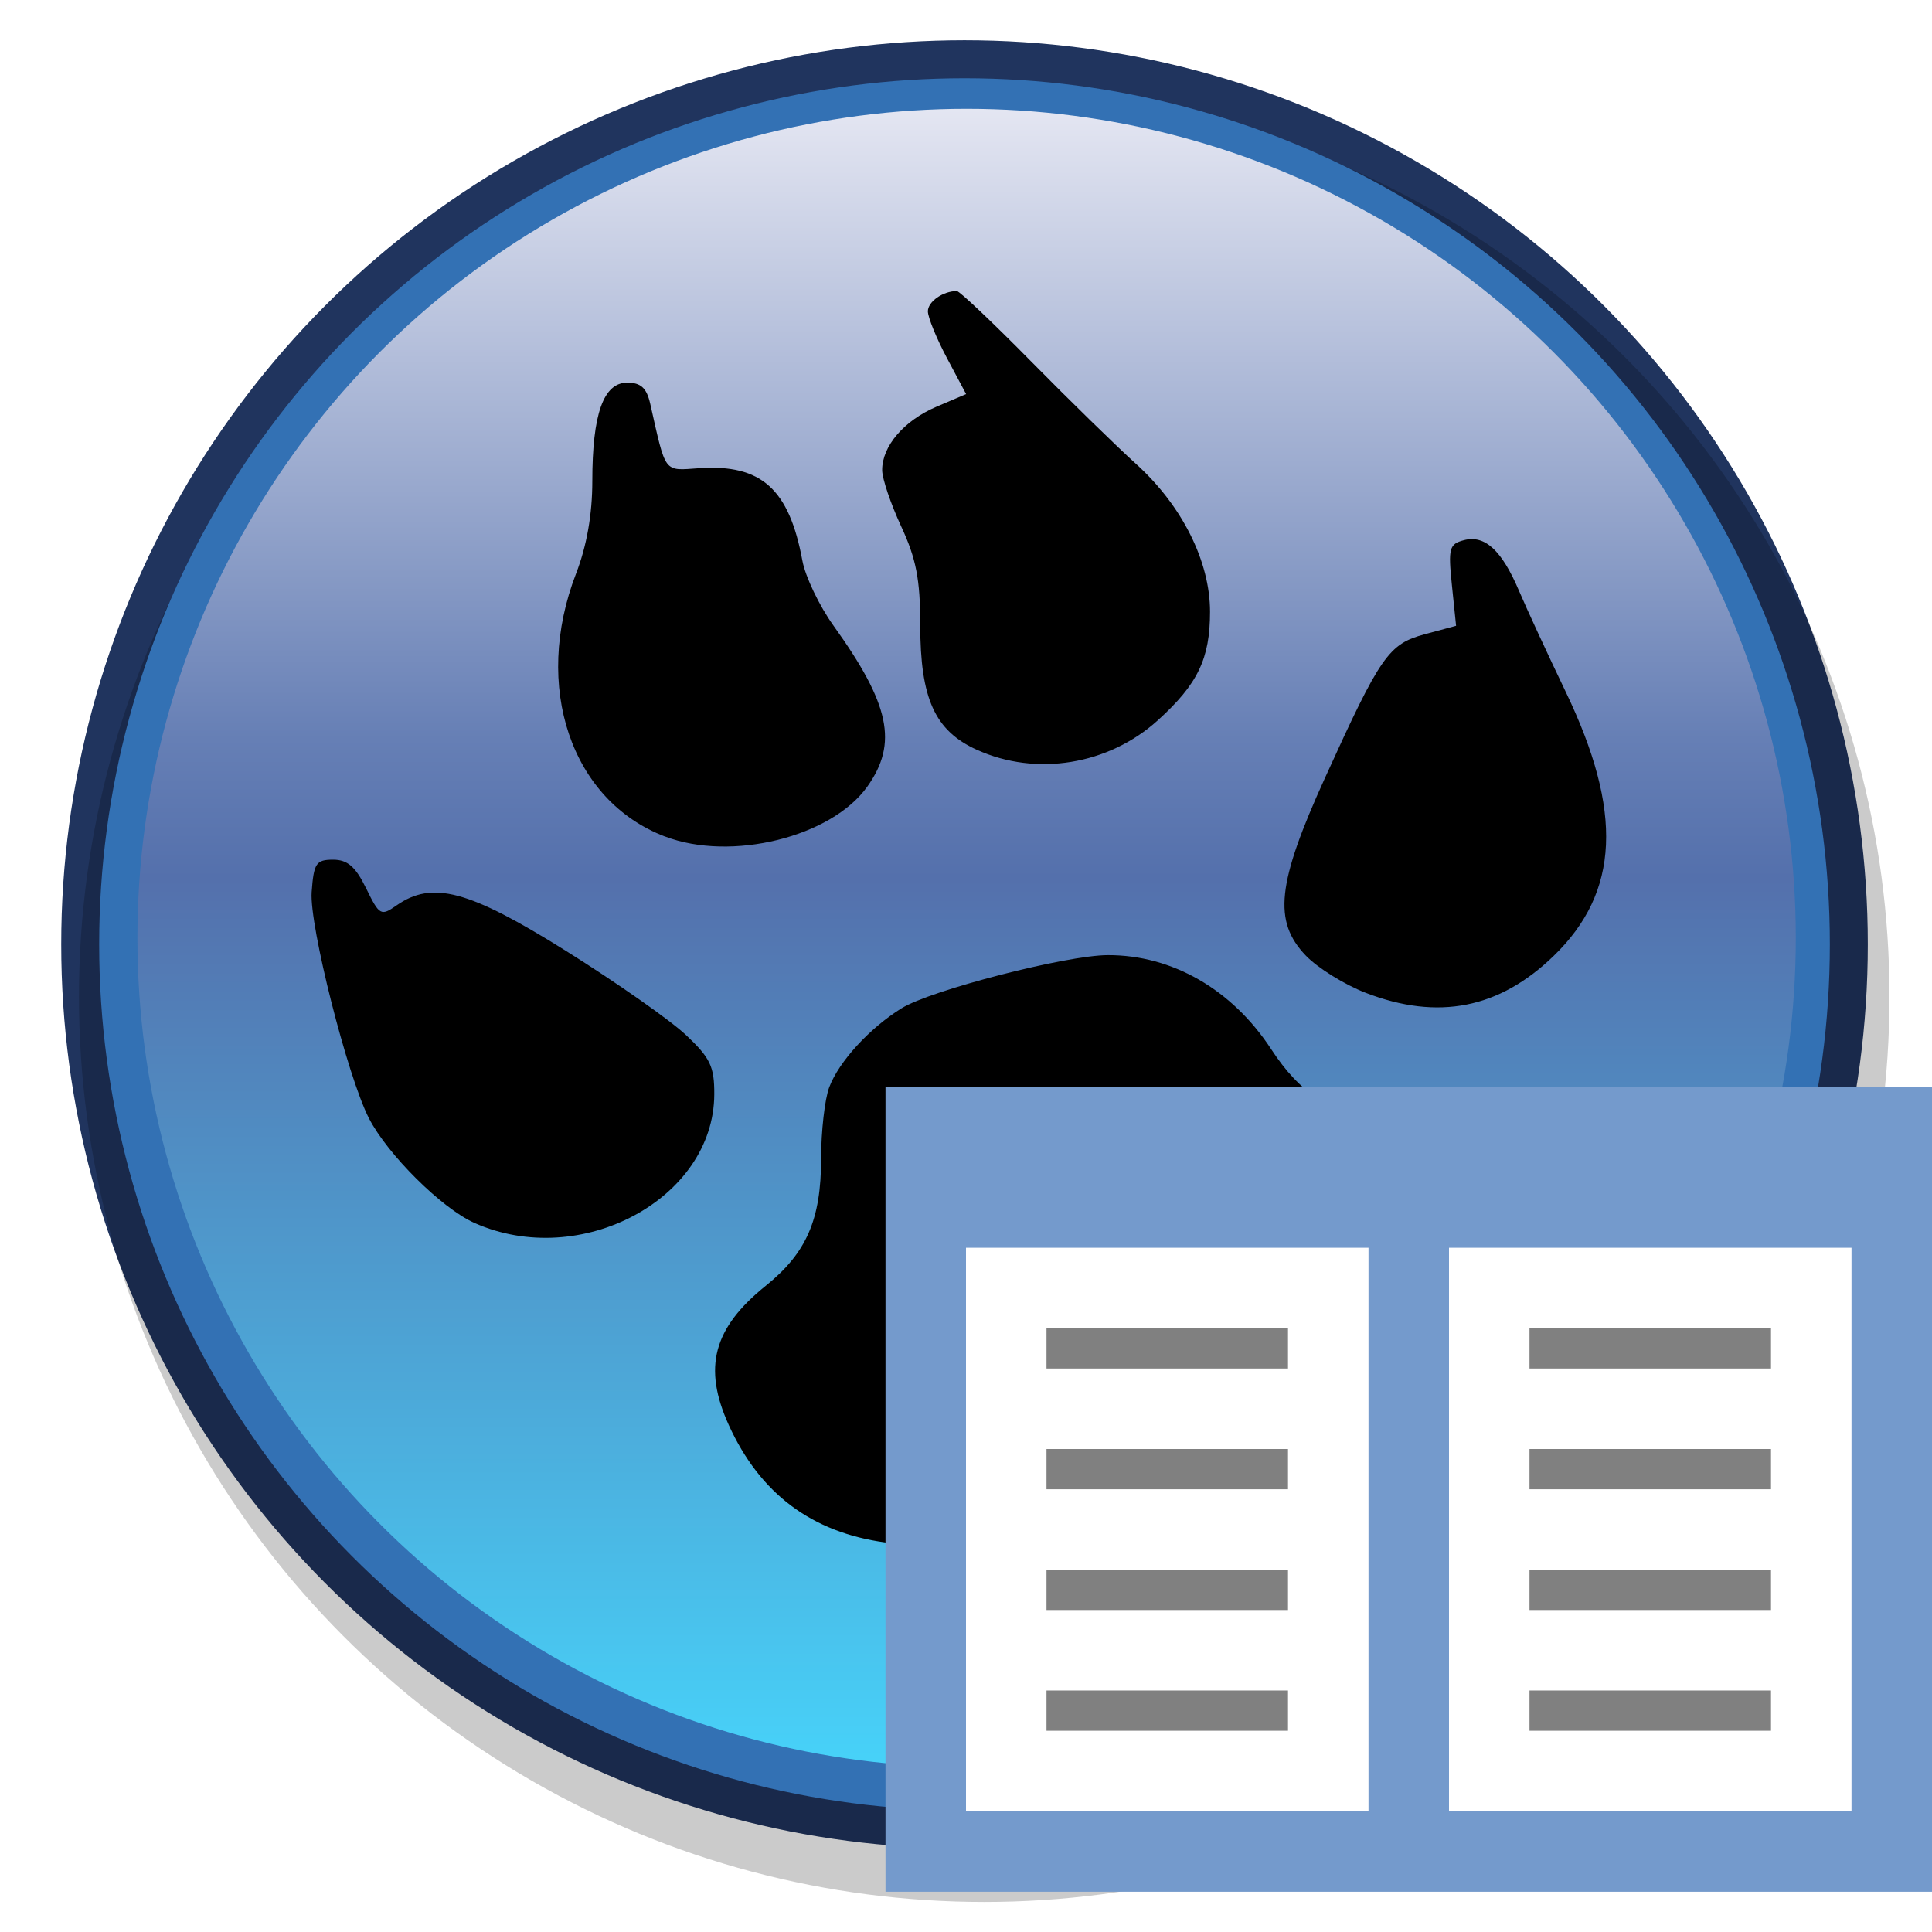 <?xml version="1.0" encoding="UTF-8" standalone="no"?>
<svg
   xmlns:dc="http://purl.org/dc/elements/1.1/"
   xmlns:cc="http://creativecommons.org/ns#"
   xmlns:rdf="http://www.w3.org/1999/02/22-rdf-syntax-ns#"
   xmlns:svg="http://www.w3.org/2000/svg"
   xmlns="http://www.w3.org/2000/svg"
   xmlns:xlink="http://www.w3.org/1999/xlink"
   xmlns:sodipodi="http://sodipodi.sourceforge.net/DTD/sodipodi-0.dtd"
   xmlns:inkscape="http://www.inkscape.org/namespaces/inkscape"
   version="1.1"
   id="svg2"
   viewBox="0 0 48 48"
   height="48"
   width="48"
   sodipodi:docname="laz_paw_list-48.svg"
   inkscape:version="1.0alpha2 (4ce689b, 2019-06-24)"
   inkscape:export-filename="laz_paw_list-48.png"
   inkscape:export-xdpi="96"
   inkscape:export-ydpi="96">
  <sodipodi:namedview
     pagecolor="#ffffff"
     bordercolor="#666666"
     borderopacity="1"
     objecttolerance="10"
     gridtolerance="10"
     guidetolerance="10"
     inkscape:pageopacity="0"
     inkscape:pageshadow="2"
     inkscape:window-width="1920"
     inkscape:window-height="1137"
     id="namedview37"
     showgrid="true"
     inkscape:zoom="13.615604"
     inkscape:cx="11.416797"
     inkscape:cy="27.95171"
     inkscape:window-x="-8"
     inkscape:window-y="-8"
     inkscape:window-maximized="1"
     inkscape:current-layer="g893"
     inkscape:snap-global="false"
     inkscape:snap-bbox="true"
     inkscape:bbox-paths="true"
     inkscape:bbox-nodes="true"
     inkscape:snap-bbox-edge-midpoints="true"
     inkscape:snap-bbox-midpoints="true"
     inkscape:object-paths="true"
     inkscape:snap-intersection-paths="true"
     inkscape:snap-smooth-nodes="true"
     inkscape:snap-midpoints="true"
     inkscape:snap-object-midpoints="true"
     inkscape:snap-center="true"
     inkscape:snap-page="true"
     showguides="true"
     inkscape:guide-bbox="true"
     inkscape:document-rotation="0">
    <inkscape:grid
       type="xygrid"
       id="grid931"
       spacingx="0.5"
       spacingy="0.5"
       empspacing="2" />
  </sodipodi:namedview>
  <defs
     id="defs4">
    <filter
       inkscape:collect="always"
       style="color-interpolation-filters:sRGB"
       id="filter965"
       x="-0.018"
       width="1.036"
       y="-0.018"
       height="1.036">
      <feGaussianBlur
         inkscape:collect="always"
         stdDeviation="1.785"
         id="feGaussianBlur967" />
    </filter>
    <linearGradient
       gradientUnits="userSpaceOnUse"
       y2="242"
       x2="128"
       y1="14"
       x1="128"
       id="linearGradient882"
       xlink:href="#linearGradient880"
       inkscape:collect="always"
       gradientTransform="matrix(0.956,0,0,0.956,3.614,2.614)" />
    <linearGradient
       id="linearGradient880"
       inkscape:collect="always">
      <stop
         id="stop876"
         offset="0"
         style="stop-color:#e4e6f2;stop-opacity:1" />
      <stop
         style="stop-color:#667fb5;stop-opacity:1;"
         offset="0.38"
         id="stop881" />
      <stop
         style="stop-color:#5470ac;stop-opacity:1"
         offset="0.464"
         id="stop884" />
      <stop
         id="stop878"
         offset="1"
         style="stop-color:#47d2f9;stop-opacity:1" />
    </linearGradient>
    <filter
       height="1.072"
       y="-0.036"
       width="1.072"
       x="-0.036"
       id="filter923"
       style="color-interpolation-filters:sRGB"
       inkscape:collect="always">
      <feGaussianBlur
         id="feGaussianBlur925"
         stdDeviation="3.27"
         inkscape:collect="always" />
    </filter>
  </defs>
  <g
     id="g893"
     transform="translate(-1,-1.335144e-5)">
    <g
       transform="translate(45.654,8.416)"
       id="g1049">
      <g
         id="g929"
         transform="translate(-45.654,-8.416)">
        <g
           id="g921">
          <ellipse
             ry="22.462"
             rx="22.442"
             style="opacity:1;fill:#20345e;fill-opacity:1;stroke:none;stroke-width:0.5;stroke-linejoin:round;stroke-opacity:0.976;stop-opacity:1"
             id="path917"
             cx="24.963"
             cy="23.462" />
          <circle
             transform="matrix(0.189,0,0,0.189,1.201,-0.321)"
             r="119"
             cy="132.716"
             cx="128.316"
             id="circle939"
             style="opacity:0.45;fill:#000000;fill-opacity:1;stroke:none;stroke-width:2.65;stroke-linejoin:round;stroke-opacity:0.976;filter:url(#filter965);stop-opacity:1" />
          <ellipse
             ry="21.518"
             rx="21.499"
             style="opacity:1;fill:#3371b4;fill-opacity:1;stroke:none;stroke-width:0.479;stroke-linejoin:round;stroke-opacity:0.976;stop-opacity:1"
             id="circle921"
             cx="24.963"
             cy="23.462" />
          <circle
             transform="matrix(0.189,0,0,0.189,1.201,-0.321)"
             r="109"
             cy="125"
             cx="126"
             id="circle919"
             style="opacity:1;fill:url(#linearGradient882);fill-opacity:1;stroke:none;stroke-width:2.45;stroke-linejoin:round;stroke-opacity:0.976;filter:url(#filter923);stop-opacity:1" />
        </g>
        <path
           style="opacity:1;fill:#000000;stroke-width:1.005;stop-opacity:1"
           d="m 22.997,38.322 c -1.83,-0.25 -3.118,-1.215 -3.891,-2.918 -0.648,-1.428 -0.387,-2.408 0.92,-3.46 1.012,-0.814 1.374,-1.646 1.374,-3.159 0,-0.681 0.091,-1.479 0.202,-1.773 0.241,-0.638 1.002,-1.469 1.796,-1.961 0.728,-0.451 4.095,-1.319 5.126,-1.321 1.599,-0.004 3.085,0.851 4.056,2.333 0.722,1.103 1.448,1.573 2.836,1.837 1.635,0.311 2.196,0.676 2.644,1.717 0.648,1.507 0.405,3.37 -0.592,4.549 -1.456,1.72 -7.63,3.74 -12.941,4.234 -0.313,0.029 -1.001,-0.006 -1.53,-0.078 z M 12.78,30.38 C 11.973,30.019 10.626,28.68 10.165,27.781 9.633,26.741 8.683,22.991 8.743,22.165 c 0.052,-0.718 0.11,-0.806 0.532,-0.806 0.359,0 0.557,0.172 0.821,0.711 0.329,0.674 0.368,0.696 0.753,0.427 0.892,-0.625 1.798,-0.383 4.217,1.131 1.244,0.778 2.582,1.716 2.973,2.083 0.607,0.571 0.71,0.785 0.707,1.477 -0.01,2.599 -3.325,4.374 -5.965,3.193 z m 22.155,-5.712 c -0.528,-0.203 -1.199,-0.62 -1.493,-0.927 -0.816,-0.852 -0.715,-1.791 0.475,-4.41 1.385,-3.048 1.582,-3.332 2.489,-3.576 l 0.77,-0.207 -0.104,-1.011 c -0.095,-0.916 -0.067,-1.021 0.3,-1.117 0.519,-0.136 0.94,0.252 1.368,1.26 0.187,0.44 0.71,1.57 1.161,2.511 1.427,2.972 1.336,4.971 -0.297,6.555 -1.354,1.313 -2.874,1.613 -4.669,0.922 z M 17.522,20.784 c -2.336,-0.892 -3.295,-3.729 -2.209,-6.536 0.265,-0.686 0.403,-1.471 0.403,-2.295 1.25e-4,-1.667 0.277,-2.446 0.868,-2.446 0.338,0 0.481,0.132 0.57,0.521 0.399,1.765 0.323,1.664 1.222,1.604 1.54,-0.103 2.23,0.516 2.559,2.297 0.074,0.399 0.421,1.124 0.771,1.612 1.405,1.957 1.608,2.925 0.842,4.002 -0.892,1.254 -3.38,1.868 -5.025,1.24 z m 7.748,-2.155 c -1.046,-0.475 -1.407,-1.273 -1.407,-3.111 0,-1.117 -0.101,-1.639 -0.472,-2.437 -0.259,-0.558 -0.473,-1.187 -0.474,-1.399 -0.003,-0.596 0.541,-1.232 1.349,-1.577 L 25.003,9.791 24.528,8.899 C 24.267,8.408 24.053,7.884 24.053,7.734 c 0,-0.24 0.376,-0.503 0.72,-0.503 0.066,0 0.899,0.789 1.85,1.754 0.951,0.965 2.12,2.106 2.596,2.536 1.148,1.036 1.844,2.425 1.844,3.677 0,1.168 -0.304,1.8 -1.301,2.701 -1.223,1.106 -3.021,1.398 -4.492,0.729 z"
           id="path837"
           inkscape:connector-curvature="0"
           sodipodi:nodetypes="cssscscssscccsscsccsccsccssccsccccssssssccsscscccccssssscc" />
      </g>
      <g
         id="g915"
         transform="translate(-45.654,-8.416)">
        <rect
           style="opacity:1;fill:#749acc;fill-opacity:1;stroke:none;stroke-width:3.147;stroke-linecap:butt;stroke-linejoin:round;stroke-miterlimit:4;stroke-dasharray:none;stroke-opacity:1;paint-order:normal;stop-opacity:1"
           id="rect949"
           width="26"
           height="20"
           x="23"
           y="27" />
        <rect
           style="opacity:1;fill:#ffffff;fill-opacity:1;stroke:none;stroke-width:0.214;stroke-linecap:butt;stroke-linejoin:round;stroke-miterlimit:4;stroke-dasharray:none;stroke-opacity:1;paint-order:normal;stop-opacity:1"
           id="rect951"
           width="10"
           height="14"
           x="25"
           y="31" />
        <rect
           y="31"
           x="37"
           height="14"
           width="10"
           id="rect891"
           style="opacity:1;fill:#ffffff;fill-opacity:1;stroke:none;stroke-width:0.214;stroke-linecap:butt;stroke-linejoin:round;stroke-miterlimit:4;stroke-dasharray:none;stroke-opacity:1;paint-order:normal;stop-opacity:1" />
        <rect
           y="33"
           x="39"
           height="1"
           width="6"
           id="rect1019"
           style="opacity:1;fill:#808080;fill-opacity:1;stroke:none;stroke-width:1.82;stroke-linecap:butt;stroke-linejoin:round;stroke-miterlimit:4;stroke-dasharray:none;stroke-opacity:1;paint-order:normal;stop-opacity:1" />
        <rect
           style="opacity:1;fill:#808080;fill-opacity:1;stroke:none;stroke-width:1.82;stroke-linecap:butt;stroke-linejoin:round;stroke-miterlimit:4;stroke-dasharray:none;stroke-opacity:1;paint-order:normal;stop-opacity:1"
           id="rect1021"
           width="6"
           height="1"
           x="39"
           y="36" />
        <rect
           y="39"
           x="39"
           height="1"
           width="6"
           id="rect1023"
           style="opacity:1;fill:#808080;fill-opacity:1;stroke:none;stroke-width:1.82;stroke-linecap:butt;stroke-linejoin:round;stroke-miterlimit:4;stroke-dasharray:none;stroke-opacity:1;paint-order:normal;stop-opacity:1" />
        <rect
           style="opacity:1;fill:#808080;fill-opacity:1;stroke:none;stroke-width:1.82;stroke-linecap:butt;stroke-linejoin:round;stroke-miterlimit:4;stroke-dasharray:none;stroke-opacity:1;paint-order:normal;stop-opacity:1"
           id="rect964"
           width="6"
           height="1"
           x="27"
           y="33" />
        <rect
           y="36"
           x="27"
           height="1"
           width="6"
           id="rect993"
           style="opacity:1;fill:#808080;fill-opacity:1;stroke:none;stroke-width:1.82;stroke-linecap:butt;stroke-linejoin:round;stroke-miterlimit:4;stroke-dasharray:none;stroke-opacity:1;paint-order:normal;stop-opacity:1" />
        <rect
           style="opacity:1;fill:#808080;fill-opacity:1;stroke:none;stroke-width:1.82;stroke-linecap:butt;stroke-linejoin:round;stroke-miterlimit:4;stroke-dasharray:none;stroke-opacity:1;paint-order:normal;stop-opacity:1"
           id="rect997"
           width="6"
           height="1"
           x="27"
           y="39" />
        <rect
           y="42"
           x="27"
           height="1"
           width="6"
           id="rect1001"
           style="opacity:1;fill:#808080;fill-opacity:1;stroke:none;stroke-width:1.82;stroke-linecap:butt;stroke-linejoin:round;stroke-miterlimit:4;stroke-dasharray:none;stroke-opacity:1;paint-order:normal;stop-opacity:1" />
        <rect
           style="opacity:1;fill:#808080;fill-opacity:1;stroke:none;stroke-width:1.82;stroke-linecap:butt;stroke-linejoin:round;stroke-miterlimit:4;stroke-dasharray:none;stroke-opacity:1;paint-order:normal;stop-opacity:1"
           id="rect1006"
           width="6"
           height="1"
           x="39"
           y="42" />
      </g>
    </g>
  </g>
</svg>
